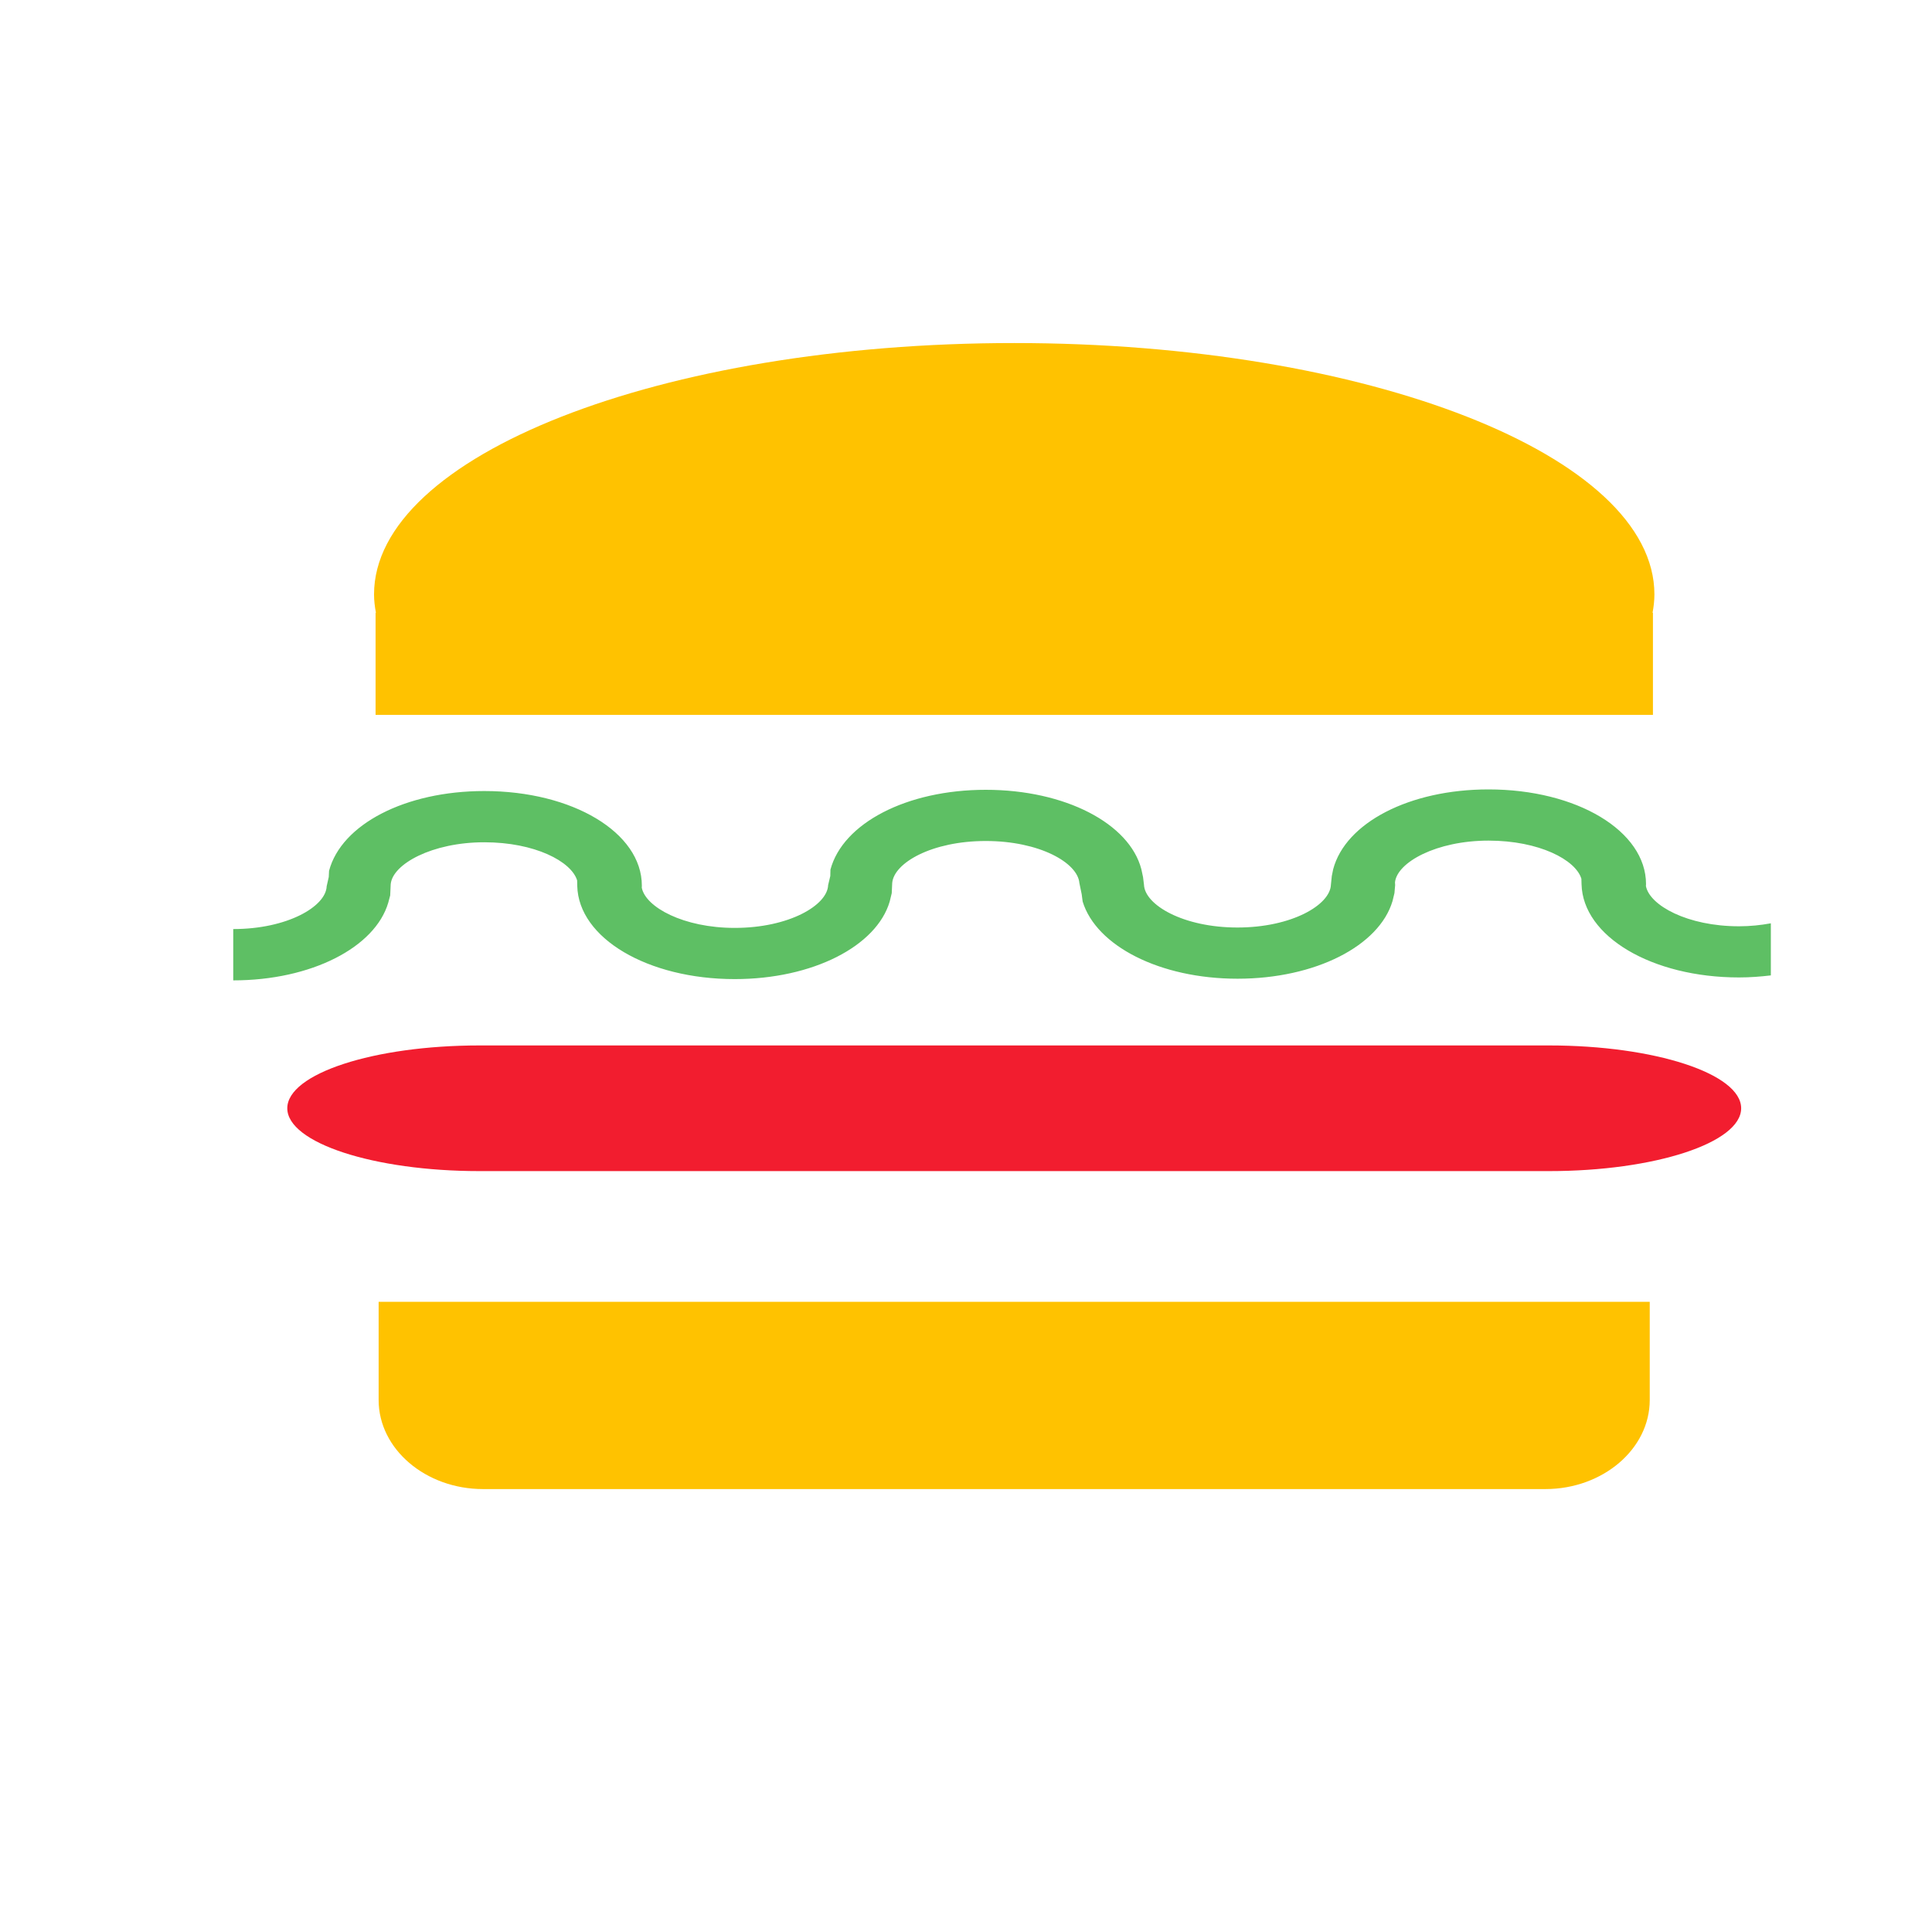 <?xml version="1.0" encoding="UTF-8" standalone="no"?>
<!-- Generator: Adobe Illustrator 15.1.0, SVG Export Plug-In  -->

<svg
   xmlns:dc="http://purl.org/dc/elements/1.1/"
   xmlns:cc="http://creativecommons.org/ns#"
   xmlns:rdf="http://www.w3.org/1999/02/22-rdf-syntax-ns#"
   xmlns:svg="http://www.w3.org/2000/svg"
   xmlns="http://www.w3.org/2000/svg"
   xmlns:sodipodi="http://sodipodi.sourceforge.net/DTD/sodipodi-0.dtd"
   xmlns:inkscape="http://www.inkscape.org/namespaces/inkscape"
   version="1.1"
   x="0px"
   y="0px"
   width="50"
   height="50"
   viewBox="-1.987 -3.05 50 50"
   enable-background="new -1.987 -3.05 70 85"
   xml:space="preserve"
   id="svg2"
   inkscape:version="0.91 r13725"
   sodipodi:docname="burger.svg"><sodipodi:namedview
     pagecolor="#ffffff"
     bordercolor="#666666"
     borderopacity="1"
     objecttolerance="10"
     gridtolerance="10"
     guidetolerance="10"
     inkscape:pageopacity="0"
     inkscape:pageshadow="2"
     inkscape:window-width="632"
     inkscape:window-height="431"
     id="namedview24"
     showgrid="false"
     inkscape:zoom="2.7764706"
     inkscape:cx="12.963242"
     inkscape:cy="6.5307873"
     inkscape:window-x="960"
     inkscape:window-y="22"
     inkscape:window-maximized="0"
     inkscape:current-layer="svg2" /><defs
     id="defs4" /><path
     inkscape:connector-curvature="0"
     d="m 7.812,33.182 c 0,1.269 1.216,2.305 2.703,2.305 l 27.491,0 c 1.486,0 2.702,-1.036 2.702,-2.305 l 0,-2.542 -32.896,0 0,2.542 z"
     id="path10"
     style="fill:#ffc200" /><path
     inkscape:connector-curvature="0"
     d="m 43.074,25.632 c 0,0.894 -2.237,1.626 -4.972,1.626 l -27.683,0 c -2.733,0 -4.971,-0.732 -4.971,-1.626 0,-0.895 2.237,-1.626 4.971,-1.626 l 27.684,0 c 2.734,0 4.971,0.731 4.971,1.626 z"
     id="path12"
     style="fill:#f21d2f" /><path
     inkscape:connector-curvature="0"
     d="m 40.829,12.334 c 0,-3.593 -7.417,-6.506 -16.569,-6.506 -9.149,0 -16.567,2.913 -16.567,6.506 0,0.16 0.02,0.317 0.049,0.475 l -0.009,0 0,2.643 33.058,0 0,-2.643 -0.01,0 c 0.029,-0.158 0.048,-0.315 0.048,-0.475 z"
     id="path14"
     style="fill:#ffc200" /><path
     inkscape:connector-curvature="0"
     d="m 43.016,20.922 c -1.331,0 -2.312,-0.54 -2.407,-1.042 l 0.003,-0.049 c 0,-1.375 -1.79,-2.451 -4.077,-2.451 -2.049,0 -3.7,0.865 -4.019,2.064 l -0.036,0.177 -0.023,0.225 c -0.019,0.524 -1.016,1.108 -2.419,1.108 -1.402,0 -2.399,-0.584 -2.419,-1.108 l -0.024,-0.196 -0.044,-0.205 c -0.307,-1.18 -1.966,-2.055 -4.027,-2.055 -2.049,0 -3.699,0.867 -4.019,2.065 l -0.004,0.166 -0.056,0.235 c -0.018,0.523 -1.015,1.108 -2.418,1.108 -1.327,0 -2.307,-0.538 -2.405,-1.04 l 0.002,-0.053 c 0,-1.374 -1.791,-2.449 -4.077,-2.449 -2.049,0 -3.7,0.864 -4.018,2.064 l -0.008,0.161 -0.054,0.239 c -0.018,0.523 -1.016,1.108 -2.418,1.108 l 0,0.414 0,0.499 0,0.415 c 2.021,0 3.67,-0.854 4.011,-2.008 l 0.051,-0.191 0.013,-0.287 c 0.044,-0.521 1.067,-1.088 2.423,-1.088 1.307,0 2.252,0.496 2.402,0.987 l 0.003,0.143 c 0.034,1.353 1.824,2.411 4.075,2.411 2.021,0 3.671,-0.854 4.011,-2.006 l 0.053,-0.218 0.012,-0.262 c 0.043,-0.521 1.025,-1.088 2.421,-1.088 1.395,0 2.378,0.564 2.423,1.086 l 0.06,0.292 0.025,0.189 c 0.35,1.146 1.997,1.997 4.007,1.997 2.021,0 3.669,-0.854 4.012,-2.009 l 0.05,-0.206 0.018,-0.208 -0.004,-0.071 c 0.054,-0.519 1.072,-1.08 2.422,-1.08 1.308,0 2.254,0.497 2.402,0.987 l 0.004,0.141 c 0.033,1.354 1.823,2.413 4.075,2.413 0.283,0 0.558,-0.021 0.824,-0.053 l 0,-0.419 0,-0.511 0,-0.418 c -0.256,0.047 -0.53,0.077 -0.826,0.077 z"
     id="path16"
     style="fill:#5ebf64" /></svg>
